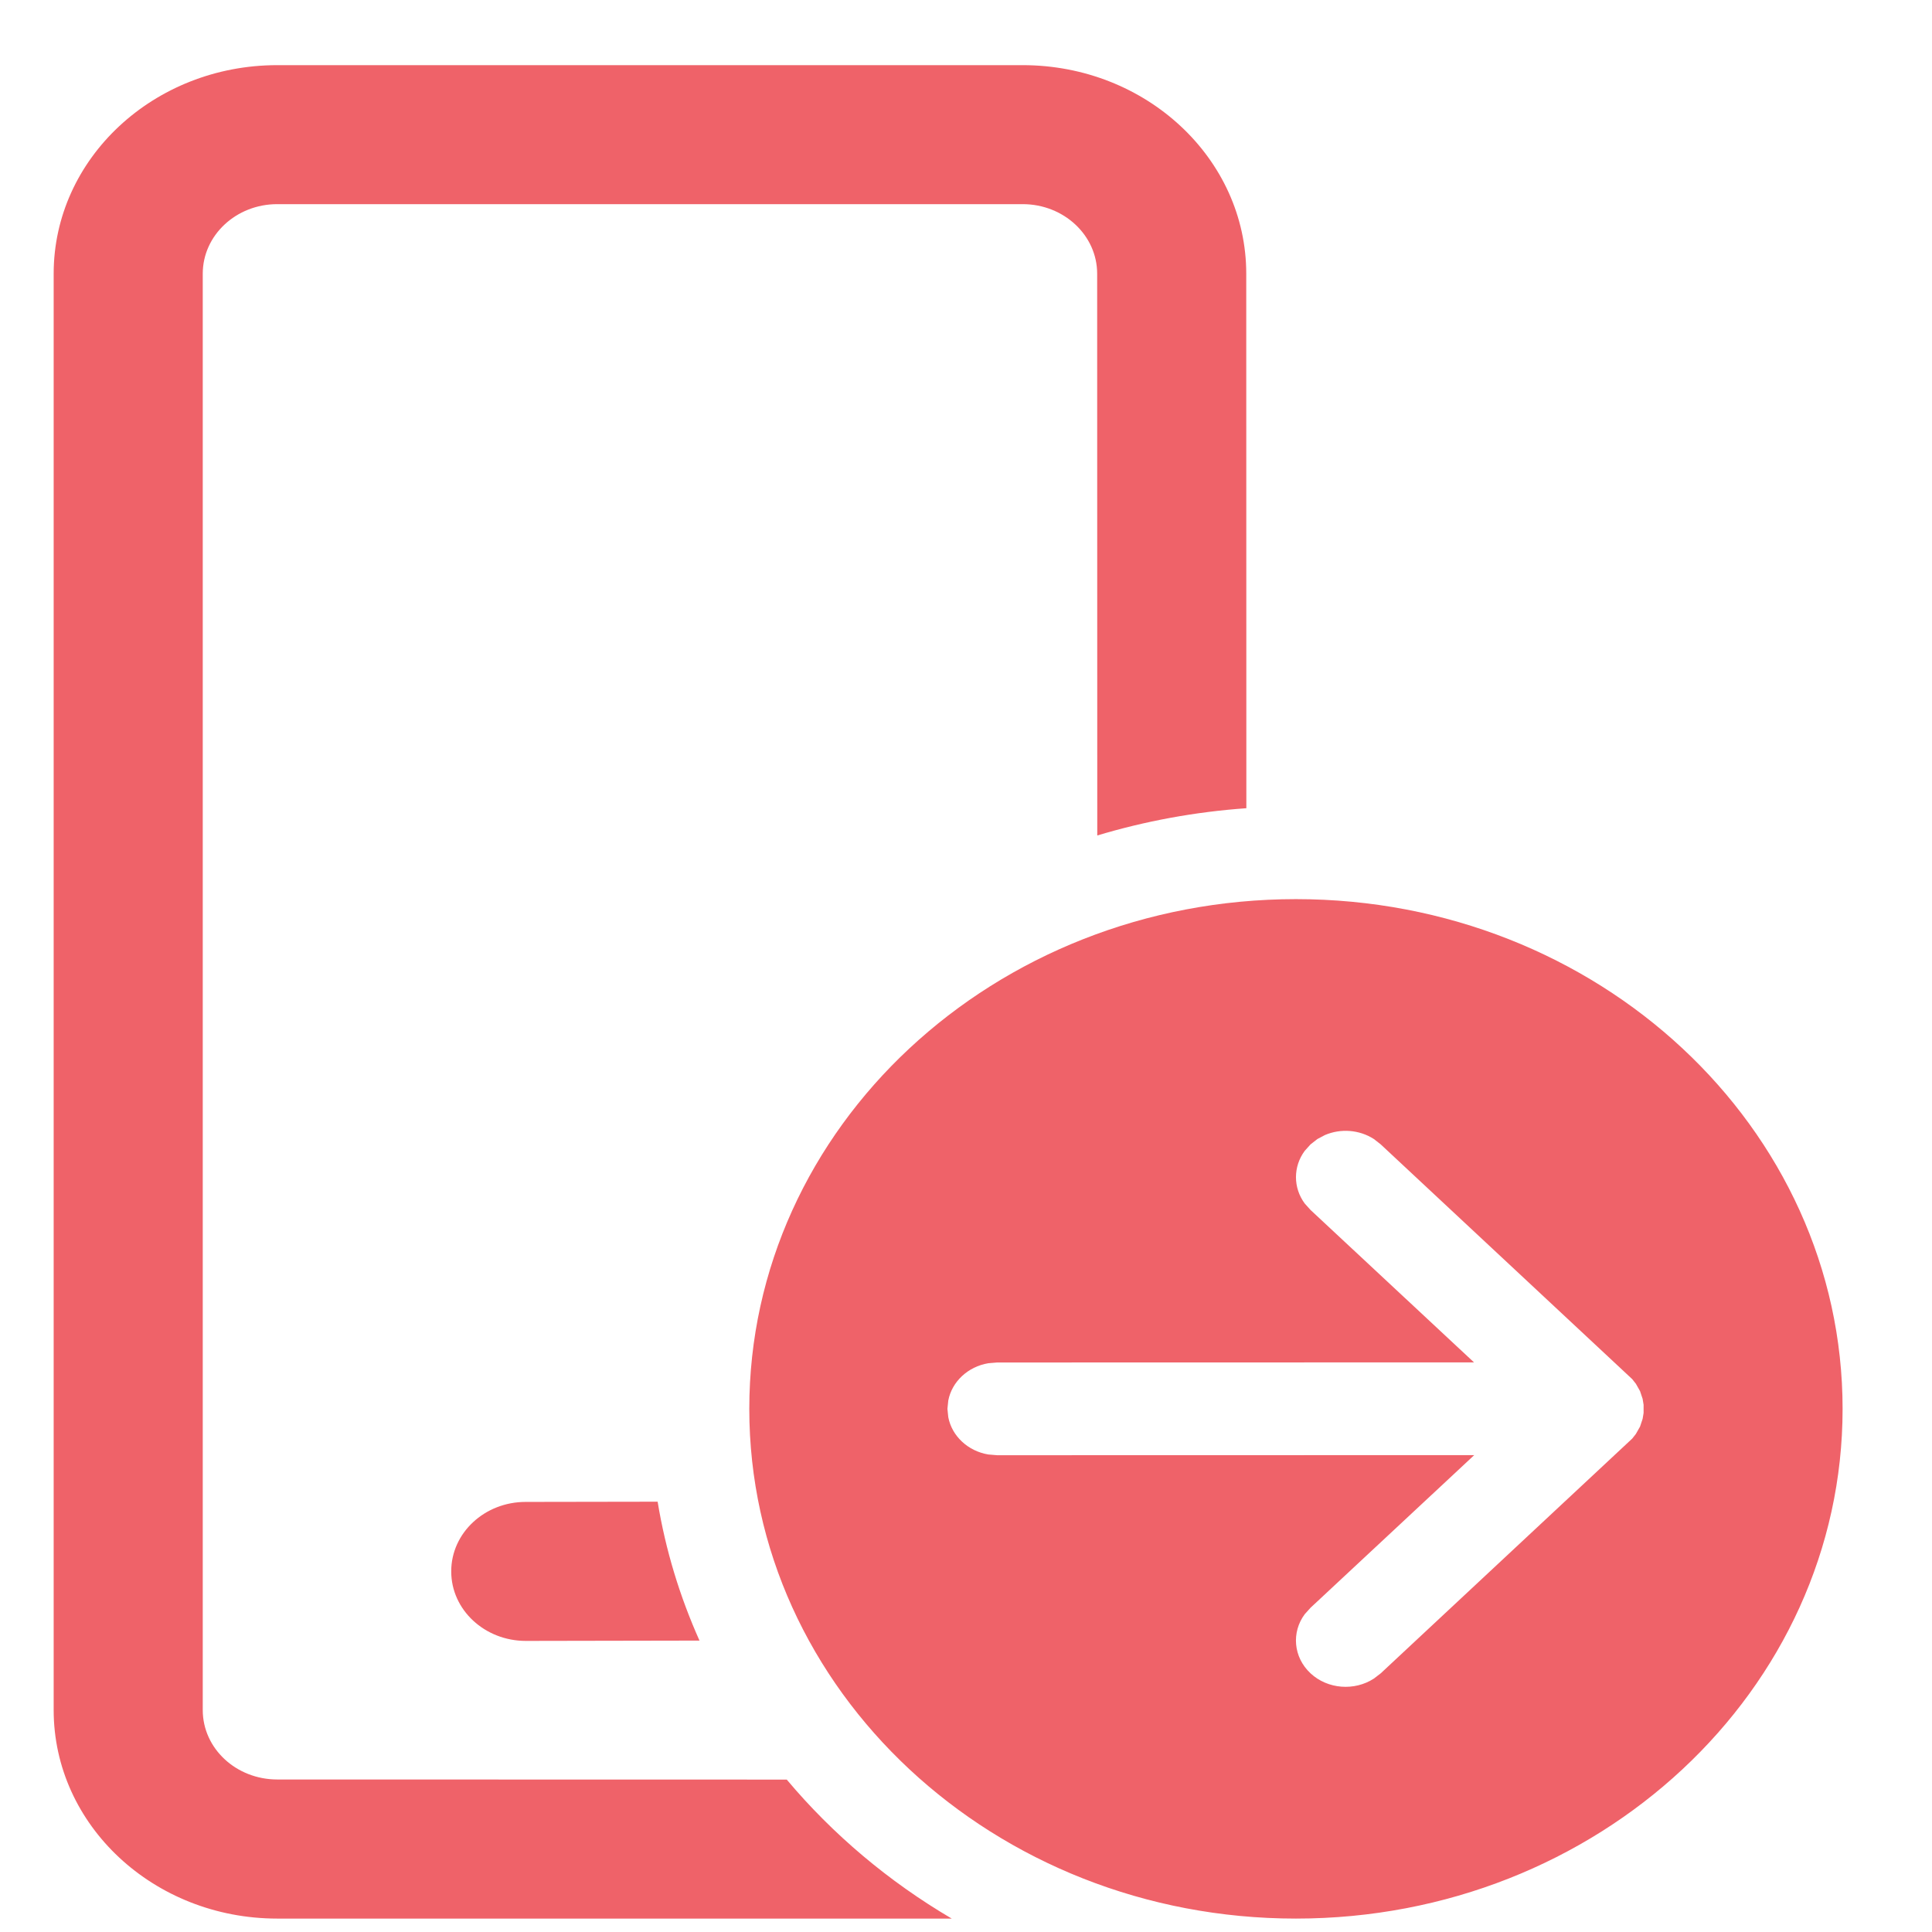 <svg width="18" height="18" viewBox="0 0 18 18" fill="none" xmlns="http://www.w3.org/2000/svg">
<path d="M9.528 0.607C10.678 0.607 11.611 1.477 11.611 2.55L11.612 7.53C11.131 7.564 10.665 7.651 10.223 7.784L10.222 2.55C10.222 2.192 9.911 1.902 9.528 1.902H2.583C2.2 1.902 1.889 2.192 1.889 2.55V15.932C1.889 16.29 2.2 16.579 2.583 16.579L7.33 16.58C7.758 17.09 8.278 17.529 8.867 17.875L2.583 17.875C1.433 17.875 0.5 17.005 0.5 15.932V2.55C0.5 1.477 1.433 0.607 2.583 0.607H9.528ZM12.074 8.377C14.887 8.377 17.167 10.503 17.167 13.126C17.167 15.748 14.887 17.875 12.074 17.875C9.261 17.875 6.981 15.748 6.981 13.126C6.981 10.503 9.261 8.377 12.074 8.377ZM12.274 10.612L12.21 10.662L12.156 10.722C12.047 10.869 12.047 11.066 12.156 11.213L12.21 11.273L13.733 12.693L9.29 12.694L9.207 12.701C9.018 12.733 8.869 12.872 8.835 13.048L8.827 13.126L8.835 13.204C8.869 13.38 9.018 13.519 9.207 13.551L9.29 13.558L13.735 13.557L12.21 14.979L12.156 15.039C12.031 15.207 12.049 15.44 12.21 15.59C12.37 15.739 12.62 15.756 12.8 15.639L12.864 15.59L15.207 13.403L15.241 13.36L15.28 13.291L15.304 13.219L15.313 13.164V13.088L15.304 13.033L15.28 12.961L15.241 12.892L15.207 12.849L12.864 10.662L12.8 10.612C12.665 10.525 12.491 10.512 12.344 10.575L12.274 10.612ZM6.127 13.991C6.201 14.442 6.334 14.876 6.517 15.285L4.899 15.288C4.516 15.288 4.204 14.999 4.204 14.641C4.203 14.283 4.514 13.993 4.897 13.993L6.127 13.991Z" fill="#EF6269"/>
</svg>
